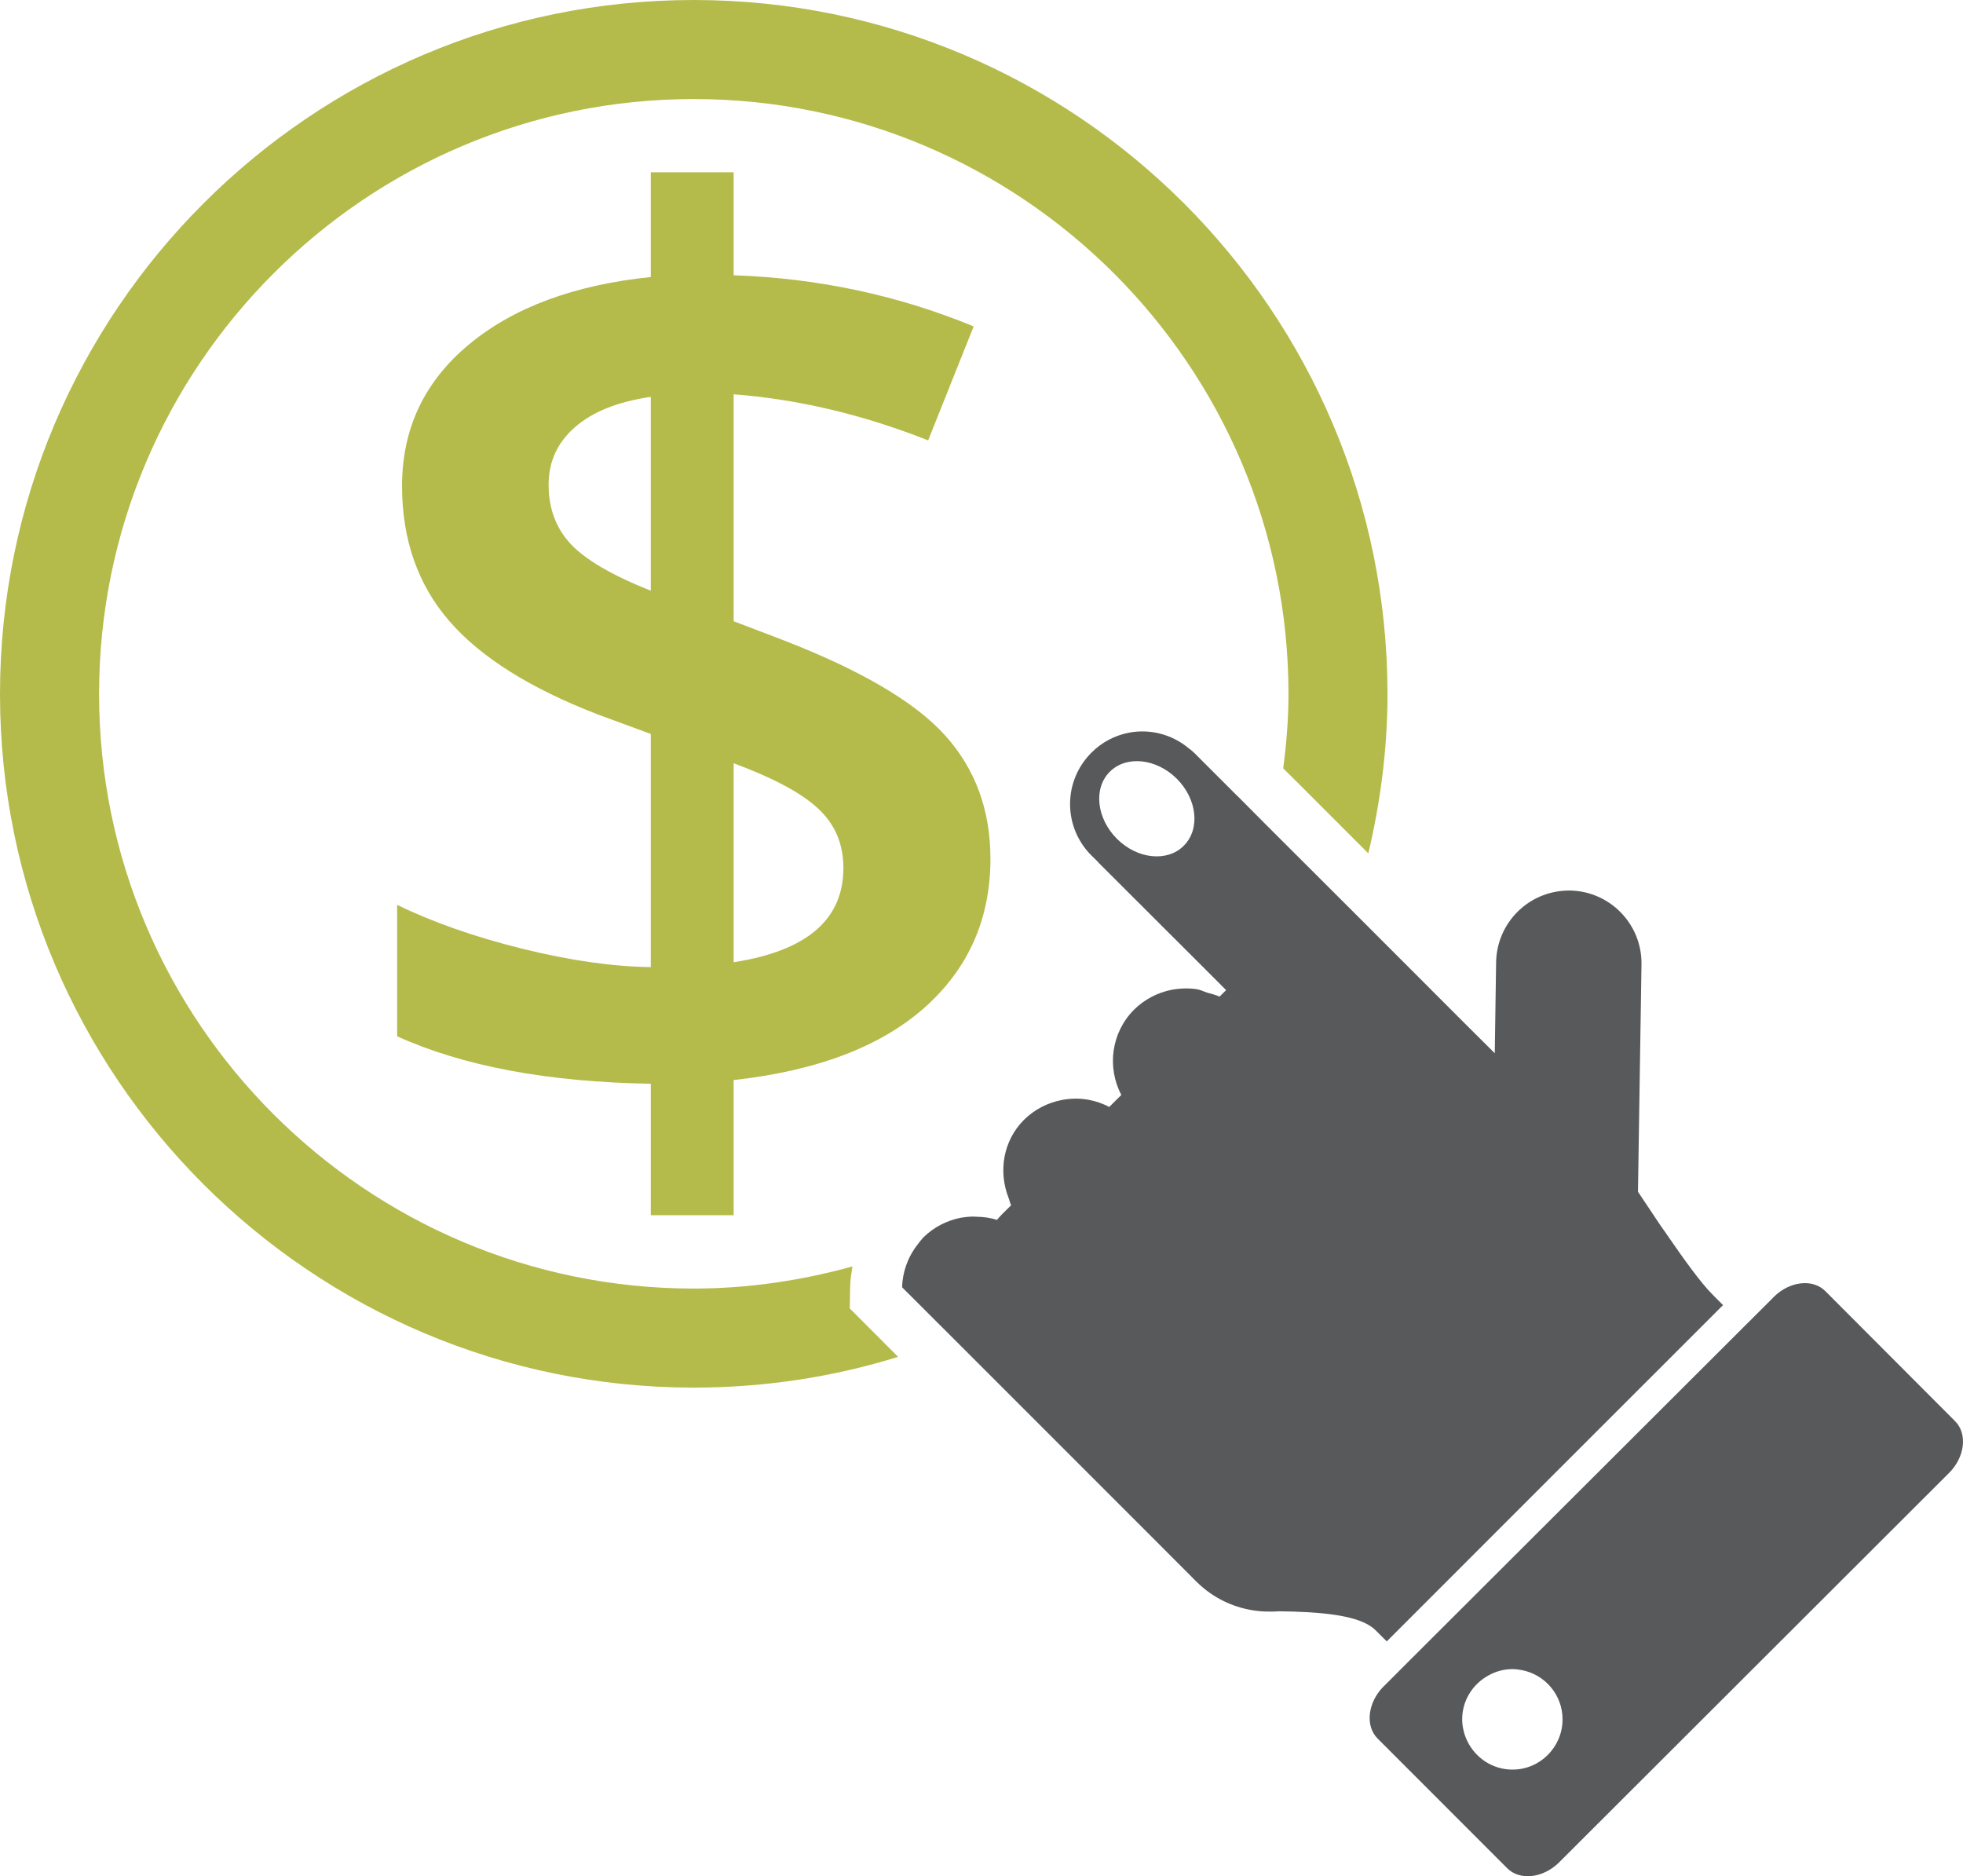 <?xml version="1.0" encoding="utf-8"?>
<!-- Generator: Adobe Illustrator 17.1.0, SVG Export Plug-In . SVG Version: 6.00 Build 0)  -->
<!DOCTYPE svg PUBLIC "-//W3C//DTD SVG 1.1//EN" "http://www.w3.org/Graphics/SVG/1.1/DTD/svg11.dtd">
<svg version="1.1" id="hand-pointer-dollar-coin" xmlns="http://www.w3.org/2000/svg" xmlns:xlink="http://www.w3.org/1999/xlink"
	 x="0px" y="0px" viewBox="0 0 1009.998 965.269" enable-background="new 0 0 1009.998 965.269" xml:space="preserve">
<g id="hand-pointer-dollar-coin-hand-pointer-dollar-coin">
	<g>
		<path fill="#B4BB4A" d="M437.411,661.654c0.103-3.369,0.638-6.74,1.192-10.109
			c-26.035,7.191-53.344,11.383-81.68,11.383c-168.66,0-305.943-137.221-305.943-305.88
			c0-168.784,137.283-306.087,305.943-306.087c168.722,0,306.025,137.304,306.025,306.087
			c0,12.945-1.089,25.685-2.691,38.261l8.898,8.836l34.87,34.891c6.247-26.384,9.863-53.754,9.863-81.987
			C713.889,160.112,553.797,0,356.924,0C160.133,0,0,160.112,0,357.047c0,196.769,160.133,356.841,356.924,356.841
			c36.617,0,71.96-5.508,105.166-15.822l-24.863-24.904L437.411,661.654z"/>
		<path fill="#B4BB4A" d="M377.472,625.201v-69.535c42.823-4.766,75.454-17.137,98.18-37.232
			c22.645-20.139,33.946-45.658,33.946-76.686c0-25.028-7.788-46.192-23.363-63.453
			c-15.597-17.301-43.83-33.781-84.392-49.398l-24.371-9.288V202.853c33.145,2.548,66.536,10.438,100.07,23.712
			l23.426-58.645c-38.919-16.028-80.139-24.822-123.496-26.302V88.645H334.834v53.877
			c-39.35,4.069-70.583,15.617-93.535,34.685c-22.911,19.028-34.439,43.275-34.439,72.823
			c0,27.535,8.117,50.754,24.227,69.371c16.151,18.74,41.796,34.809,76.81,48.288l26.939,9.904v119.961
			c-19.398-0.248-41.445-3.371-66.083-9.453c-24.534-6.082-46.069-13.645-64.419-22.562v67.606
			c34.028,15.41,77.509,23.547,130.502,24.41v67.644H377.472z M377.472,392.677
			c20.322,7.521,34.892,15.288,43.419,23.261c8.692,8.014,13.048,18.247,13.048,30.617
			c0,26.548-18.822,42.657-56.467,48.493V392.677z M293.594,279.826c-7.561-8.137-11.322-18.288-11.322-30.494
			c0-11.753,4.459-21.617,13.46-29.466c8.959-7.932,21.986-13.192,39.103-15.699v99.741
			C314.923,295.977,301.197,287.963,293.594,279.826z"/>
	</g>
	<path fill="#58595B" d="M707.684,838.658c1.603,1.561,5.836,5.795,5.836,5.795S886.248,671.64,886.535,671.435
		c-2.301-2.26-4.232-4.191-5.63-5.672c-5.302-5.219-14.015-17.096-23.528-30.986
		c-1.129-1.645-2.301-3.328-3.473-4.973c-3.719-5.506-7.438-11.137-11.137-16.686l1.808-117.002
		c0.287-20.672-16.233-37.644-36.863-37.973c-2.713,0-5.344,0.246-7.932,0.781
		c-16.85,3.369-29.672,18.164-30.001,36.082l-0.698,46.85l-14.303-14.219l-18.246-18.246
		c-0.205-0.289-0.493-0.494-0.76-0.781l-39.967-39.986l-41.344-41.262l-4.274-4.274l0,0l-13.315-13.398
		l-0.72-0.658l-21.781-21.781c-0.287-0.288-0.596-0.534-0.924-0.822c-0.535-0.493-1.131-0.986-1.809-1.438
		c-8.836-7.397-20.302-10.109-30.926-8.014c-7.047,1.397-13.767,4.808-19.171,10.274
		c-14.63,14.63-14.63,38.22,0,52.85l3.267,3.206l0.555,0.657l20.035,20.014l0.596,0.574l15,15.002l1.131,1.109
		l23.158,23.137l5.568,5.59l-3.391,3.369c-2.055-1.068-4.232-1.397-6.329-2.055
		c-1.788-0.576-3.432-1.48-5.261-1.768c-4.314-0.656-8.753-0.492-13.068,0.287
		c-7.068,1.439-13.768,4.768-19.273,10.193c-11.836,11.836-14.056,29.754-6.576,43.891l-6.246,6.205
		c-3.412-1.85-7.069-3.041-10.789-3.738c-4.541-0.781-9.246-0.74-13.869,0.205
		c-6.986,1.396-13.727,4.725-19.233,10.191c-10.768,10.809-13.151,26.549-7.952,39.945
		c0.555,1.275,0.719,2.672,1.397,3.945l-4.623,4.562c-0.986,0.986-1.808,1.973-2.712,3
		c-3.37-1.15-6.863-1.562-10.377-1.645c-0.863,0-1.727-0.123-2.568-0.082c-1.932,0.082-3.822,0.287-5.713,0.617
		c-6.986,1.397-13.747,4.727-19.192,10.109c-1.109,1.191-1.952,2.342-2.897,3.576
		c-5.116,6.492-7.828,14.26-8.034,22.068l25.768,25.727l104.262,104.262l21.412,21.453
		c8.877,8.834,20.199,13.932,31.891,15.123c2.219,0.246,4.397,0.287,6.699,0.287c1.377-0.041,2.712-0.041,4.068-0.164
		c20.609,0.287,38.877,1.809,47.528,8.096C706.491,837.548,707.107,838.082,707.684,838.658z M609.093,435.089
		c-8.466,8.548-23.939,6.945-34.438-3.575c-10.521-10.562-12.165-26.014-3.638-34.48
		c8.527-8.507,23.96-6.863,34.48,3.617C615.997,411.171,617.62,426.541,609.093,435.089z"/>
	<path fill="#58595B" d="M1005.921,731.148l-66.679-66.822c-6.473-6.617-18.514-5.219-26.692,3l-0.945,0.986
		l-14.22,14.178L724.266,855.259l-11.898,11.918l-0.534,0.494c-8.137,8.219-9.514,20.219-3.082,26.713
		l66.74,66.781c6.473,6.453,18.412,5.178,26.672-3l200.634-200.346
		C1011.018,749.642,1012.394,737.601,1005.921,731.148z M778.164,910.412c-10.192,0-18.904-5.959-23.138-14.508
		c-0.821-1.684-1.479-3.41-1.932-5.301c-0.493-1.932-0.78-3.986-0.78-6.041c0-9.781,5.486-18.164,13.479-22.562
		c3.657-2.055,7.849-3.287,12.37-3.287c1.603,0,3.123,0.205,4.705,0.492c12,2.221,21.124,12.74,21.083,25.398
		C803.952,898.822,792.363,910.453,778.164,910.412z"/>
</g>
</svg>
